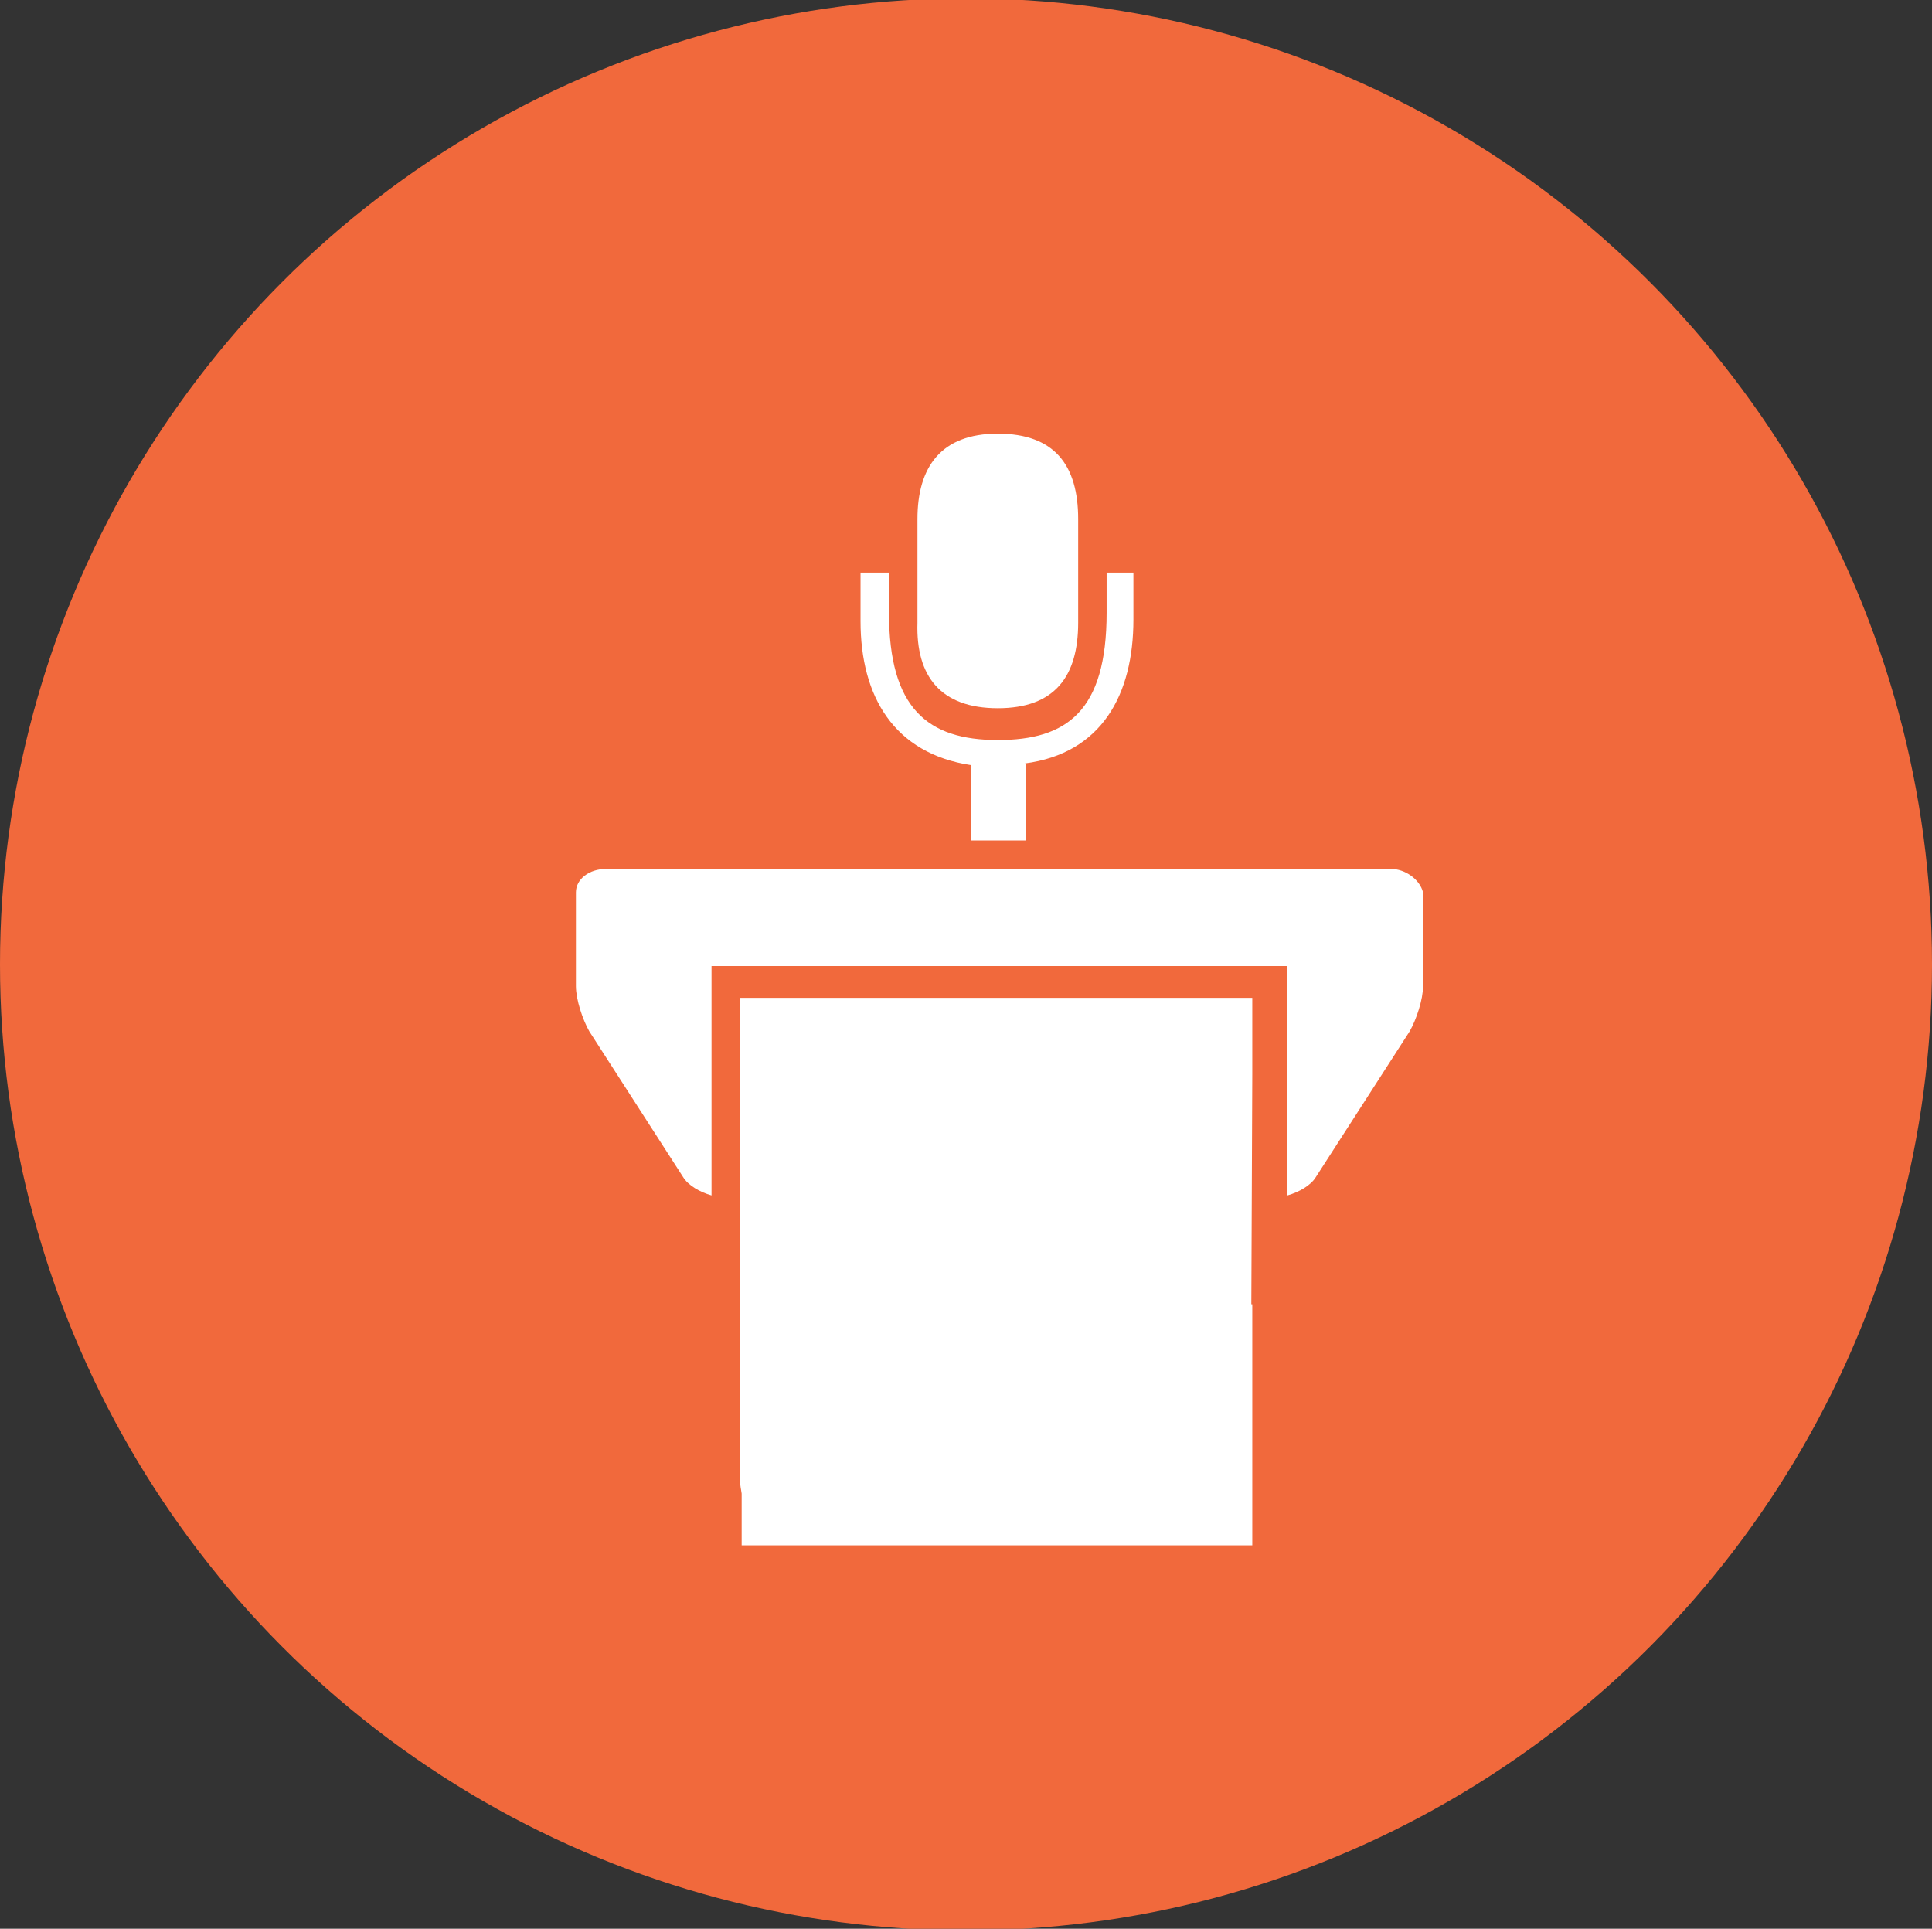 <?xml version="1.0" encoding="utf-8"?>
<!-- Generator: Adobe Illustrator 19.0.1, SVG Export Plug-In . SVG Version: 6.00 Build 0)  -->
<svg version="1.1" id="Layer_1" xmlns="http://www.w3.org/2000/svg" xmlns:xlink="http://www.w3.org/1999/xlink" x="0px" y="0px"
	 viewBox="-261 183.8 115.4 115.2" style="enable-background:new -261 183.8 115.4 115.2;" xml:space="preserve">
<rect x="-261" y="183.8" width="115.4" height="115.2" fill="#333333" stroke="none"/>
<style type="text/css">
	.st0{fill:#6F3417;}
	.st1{fill:#F1693C;}
	.st2{fill:#FFFFFF;}
</style>
<g>
	<g>
		<ellipse class="st0" cx="-202.5" cy="241.3" rx="54.8" ry="54.7"/>
		<ellipse class="st1" cx="-203.3" cy="241.4" rx="57.7" ry="57.7"/>
	</g>
	<g>
		<g>
			<path class="st2" d="M-199.8,229.4c4.6-0.6,6.5-4.1,6.5-8.6V218h-1.6v2.4c0,5.9-2.4,7.6-6.5,7.6c-4.2,0-6.5-1.9-6.5-7.6V218h-1.7
				v2.9c0,4.5,2,7.9,6.6,8.6v4.5h3.3V229.4z"/>
		</g>
		<g>
			<path class="st2" d="M-201.4,226.1L-201.4,226.1c3.4,0,4.8-1.9,4.8-5.1v-6.2c0-3.2-1.4-5.1-4.8-5.1l0,0c-3.4,0-4.8,2-4.8,5.1v6.2
				C-206.3,224.2-204.8,226.1-201.4,226.1z"/>
		</g>
		<g>
			<path class="st2" d="M-177.9,235.7h-46.9c-1,0-1.8,0.6-1.8,1.4v5.6c0,0.8,0.4,2,0.8,2.7l5.6,8.7c0.3,0.5,1,0.9,1.7,1.1v-13.7
				h34.4v13.7c0.7-0.2,1.4-0.6,1.7-1.1l5.6-8.7c0.4-0.7,0.8-1.9,0.8-2.7v-5.6C-176.2,236.3-177.1,235.7-177.9,235.7z"/>
		</g>
		<g>
			<path class="st2" d="M-186.2,248v-4.6h-30.6v4.6l0,0v24.1c0,2,1.6,3.6,3.5,3.6h23.5c1.9,0,3.5-1.6,3.5-3.6L-186.2,248L-186.2,248
				z"/>
		</g>
		<g>
			<rect x="-216.7" y="261.7" class="st2" width="30.5" height="14.4"/>
		</g>
	</g>
</g>
</svg>

